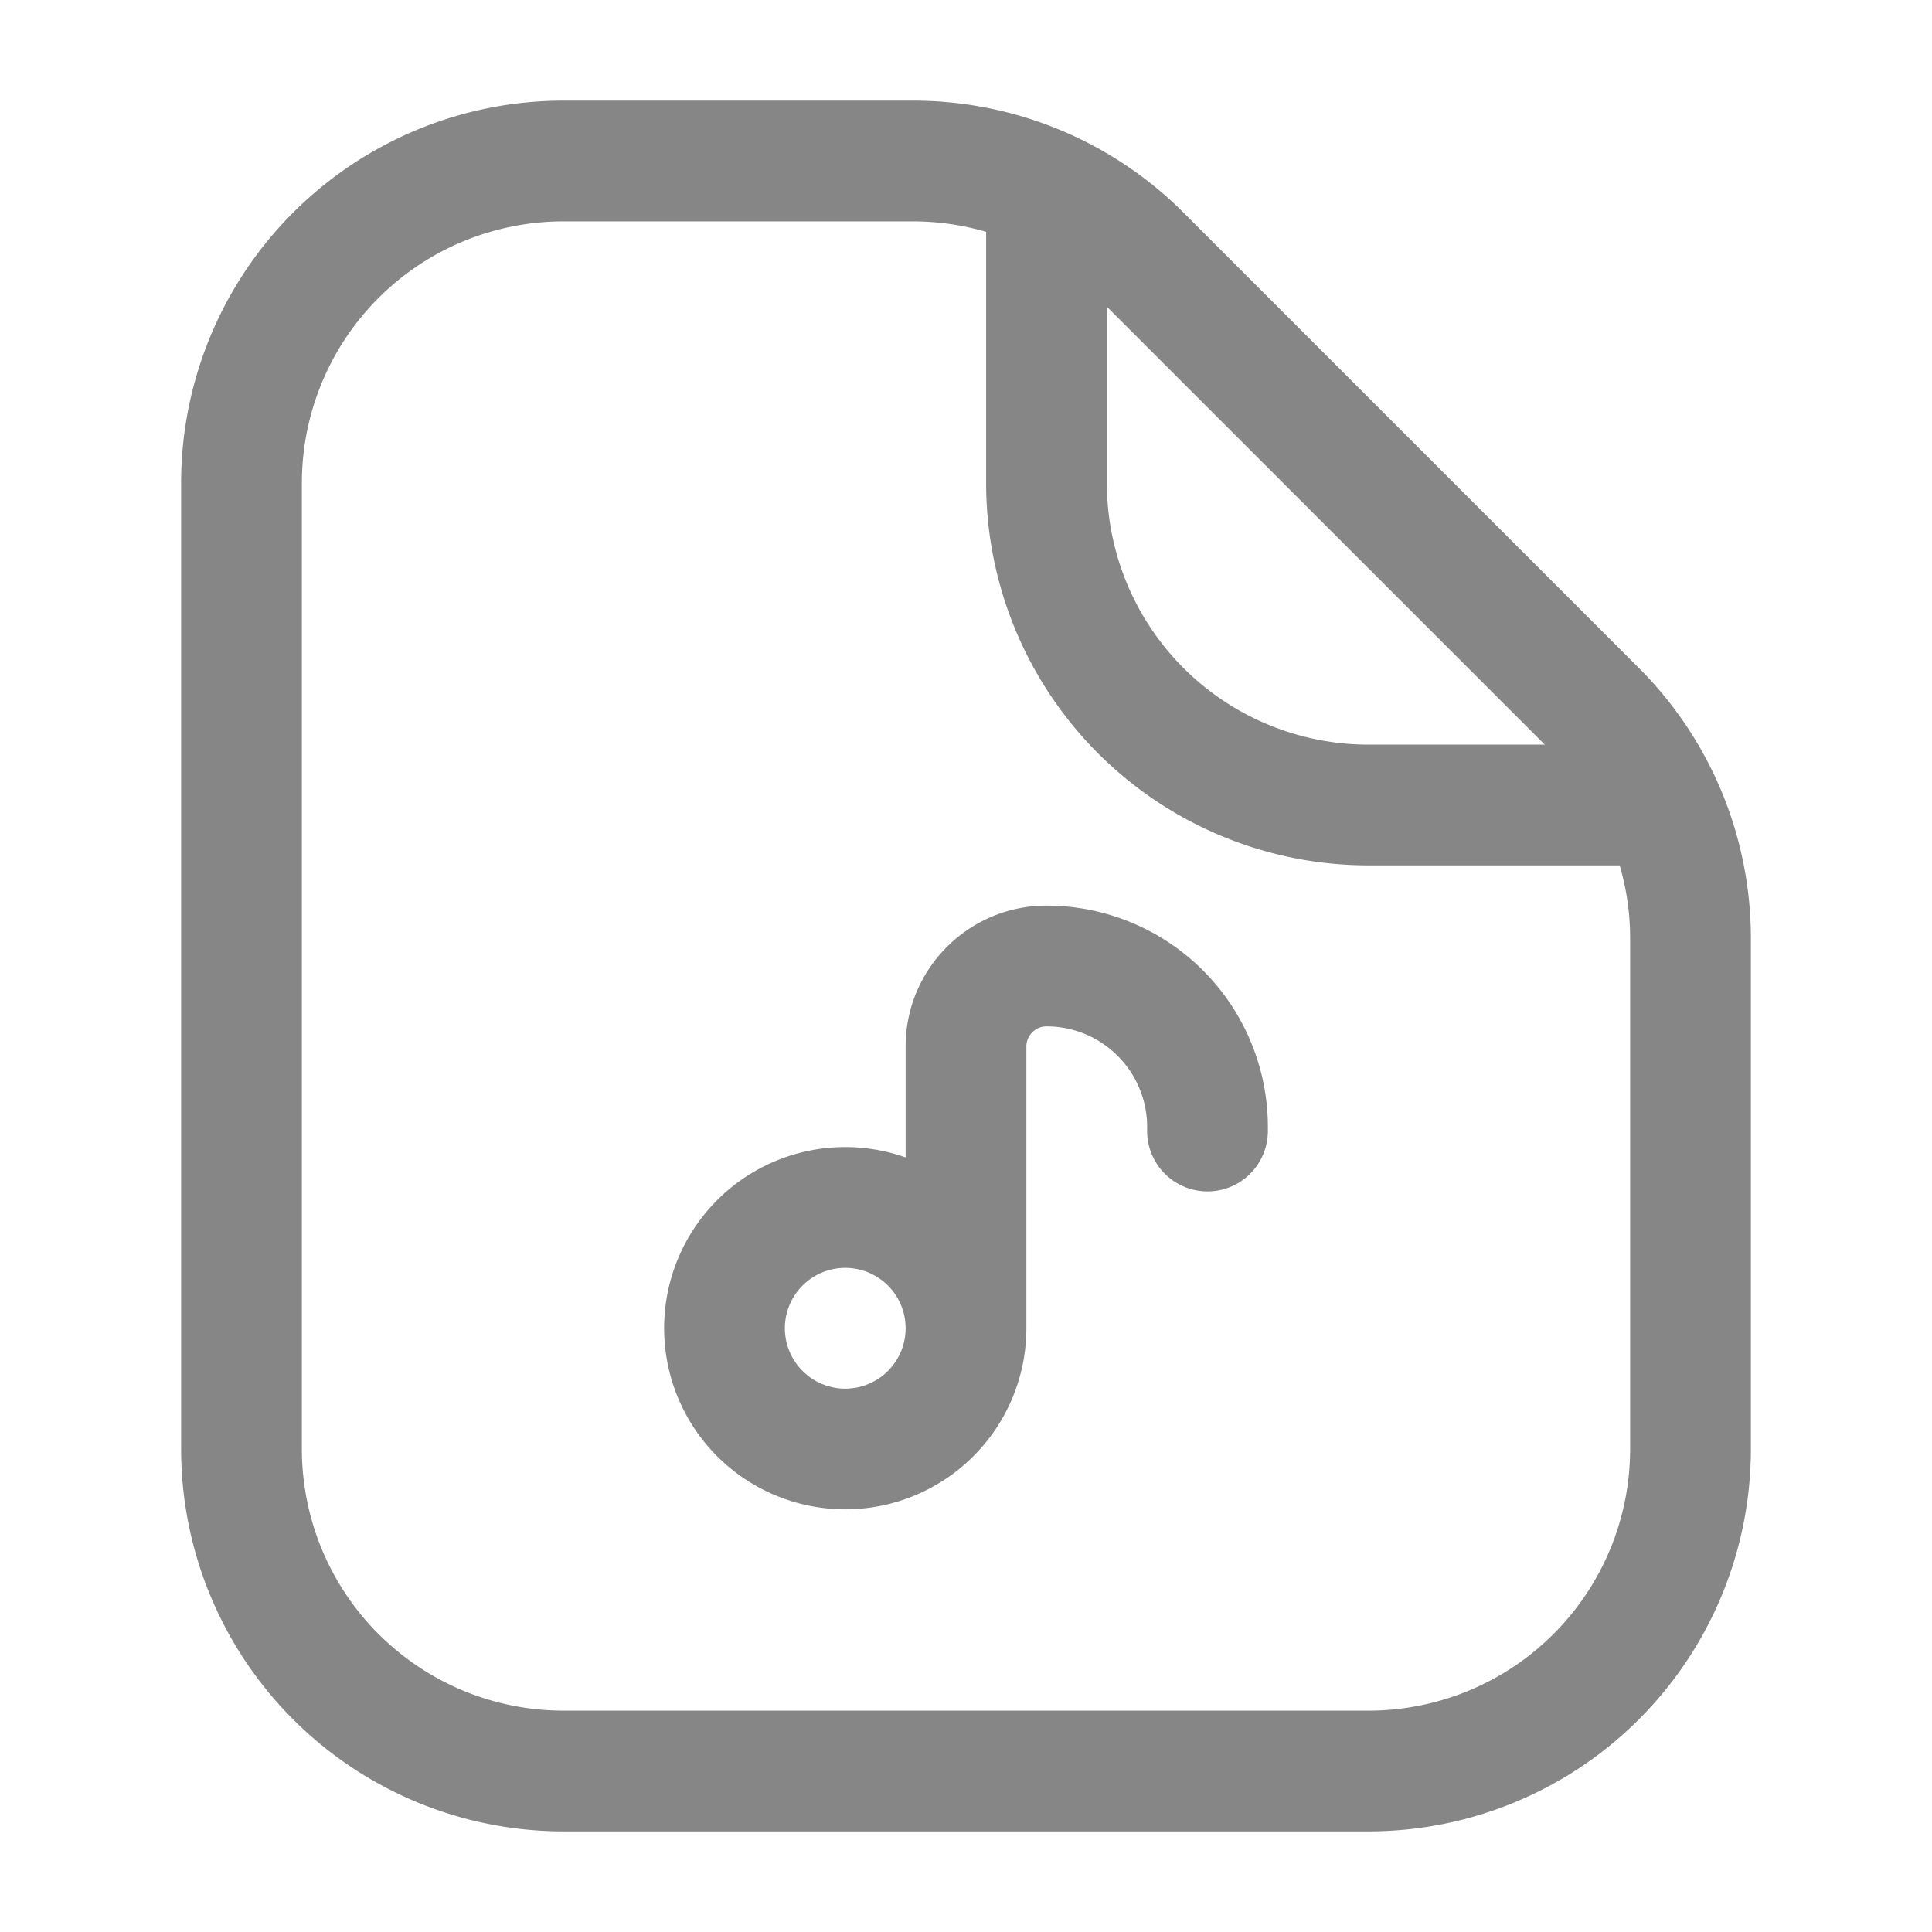 <svg width="24" height="24" fill="none" xmlns="http://www.w3.org/2000/svg">
    <path fill-rule="evenodd" clip-rule="evenodd" d="M7 1.25h4.343c1.26 0 2.468.5 3.359 1.391l5.657 5.657a4.75 4.75 0 0 1 1.391 3.359V18A4.75 4.75 0 0 1 17 22.75H7A4.75 4.75 0 0 1 2.25 18V6A4.75 4.75 0 0 1 7 1.25Zm4.343 1.5H7A3.25 3.25 0 0 0 3.75 6v12A3.25 3.25 0 0 0 7 21.25h10A3.25 3.25 0 0 0 20.25 18v-6.343c0-.31-.044-.615-.13-.907H17A4.75 4.75 0 0 1 12.25 6V2.88a3.249 3.249 0 0 0-.907-.13Zm2.407 1.06V6A3.25 3.25 0 0 0 17 9.25h2.19l-5.44-5.44ZM11.25 13c0-.966.784-1.75 1.75-1.75A2.75 2.75 0 0 1 15.75 14v.05a.75.75 0 0 1-1.5 0V14c0-.69-.56-1.25-1.25-1.25a.25.25 0 0 0-.25.25v3.5a2.25 2.25 0 1 1-1.5-2.122V13Zm0 3.5a.75.75 0 1 0-1.5 0 .75.75 0 0 0 1.5 0Z" fill="#868686"/>
</svg>
